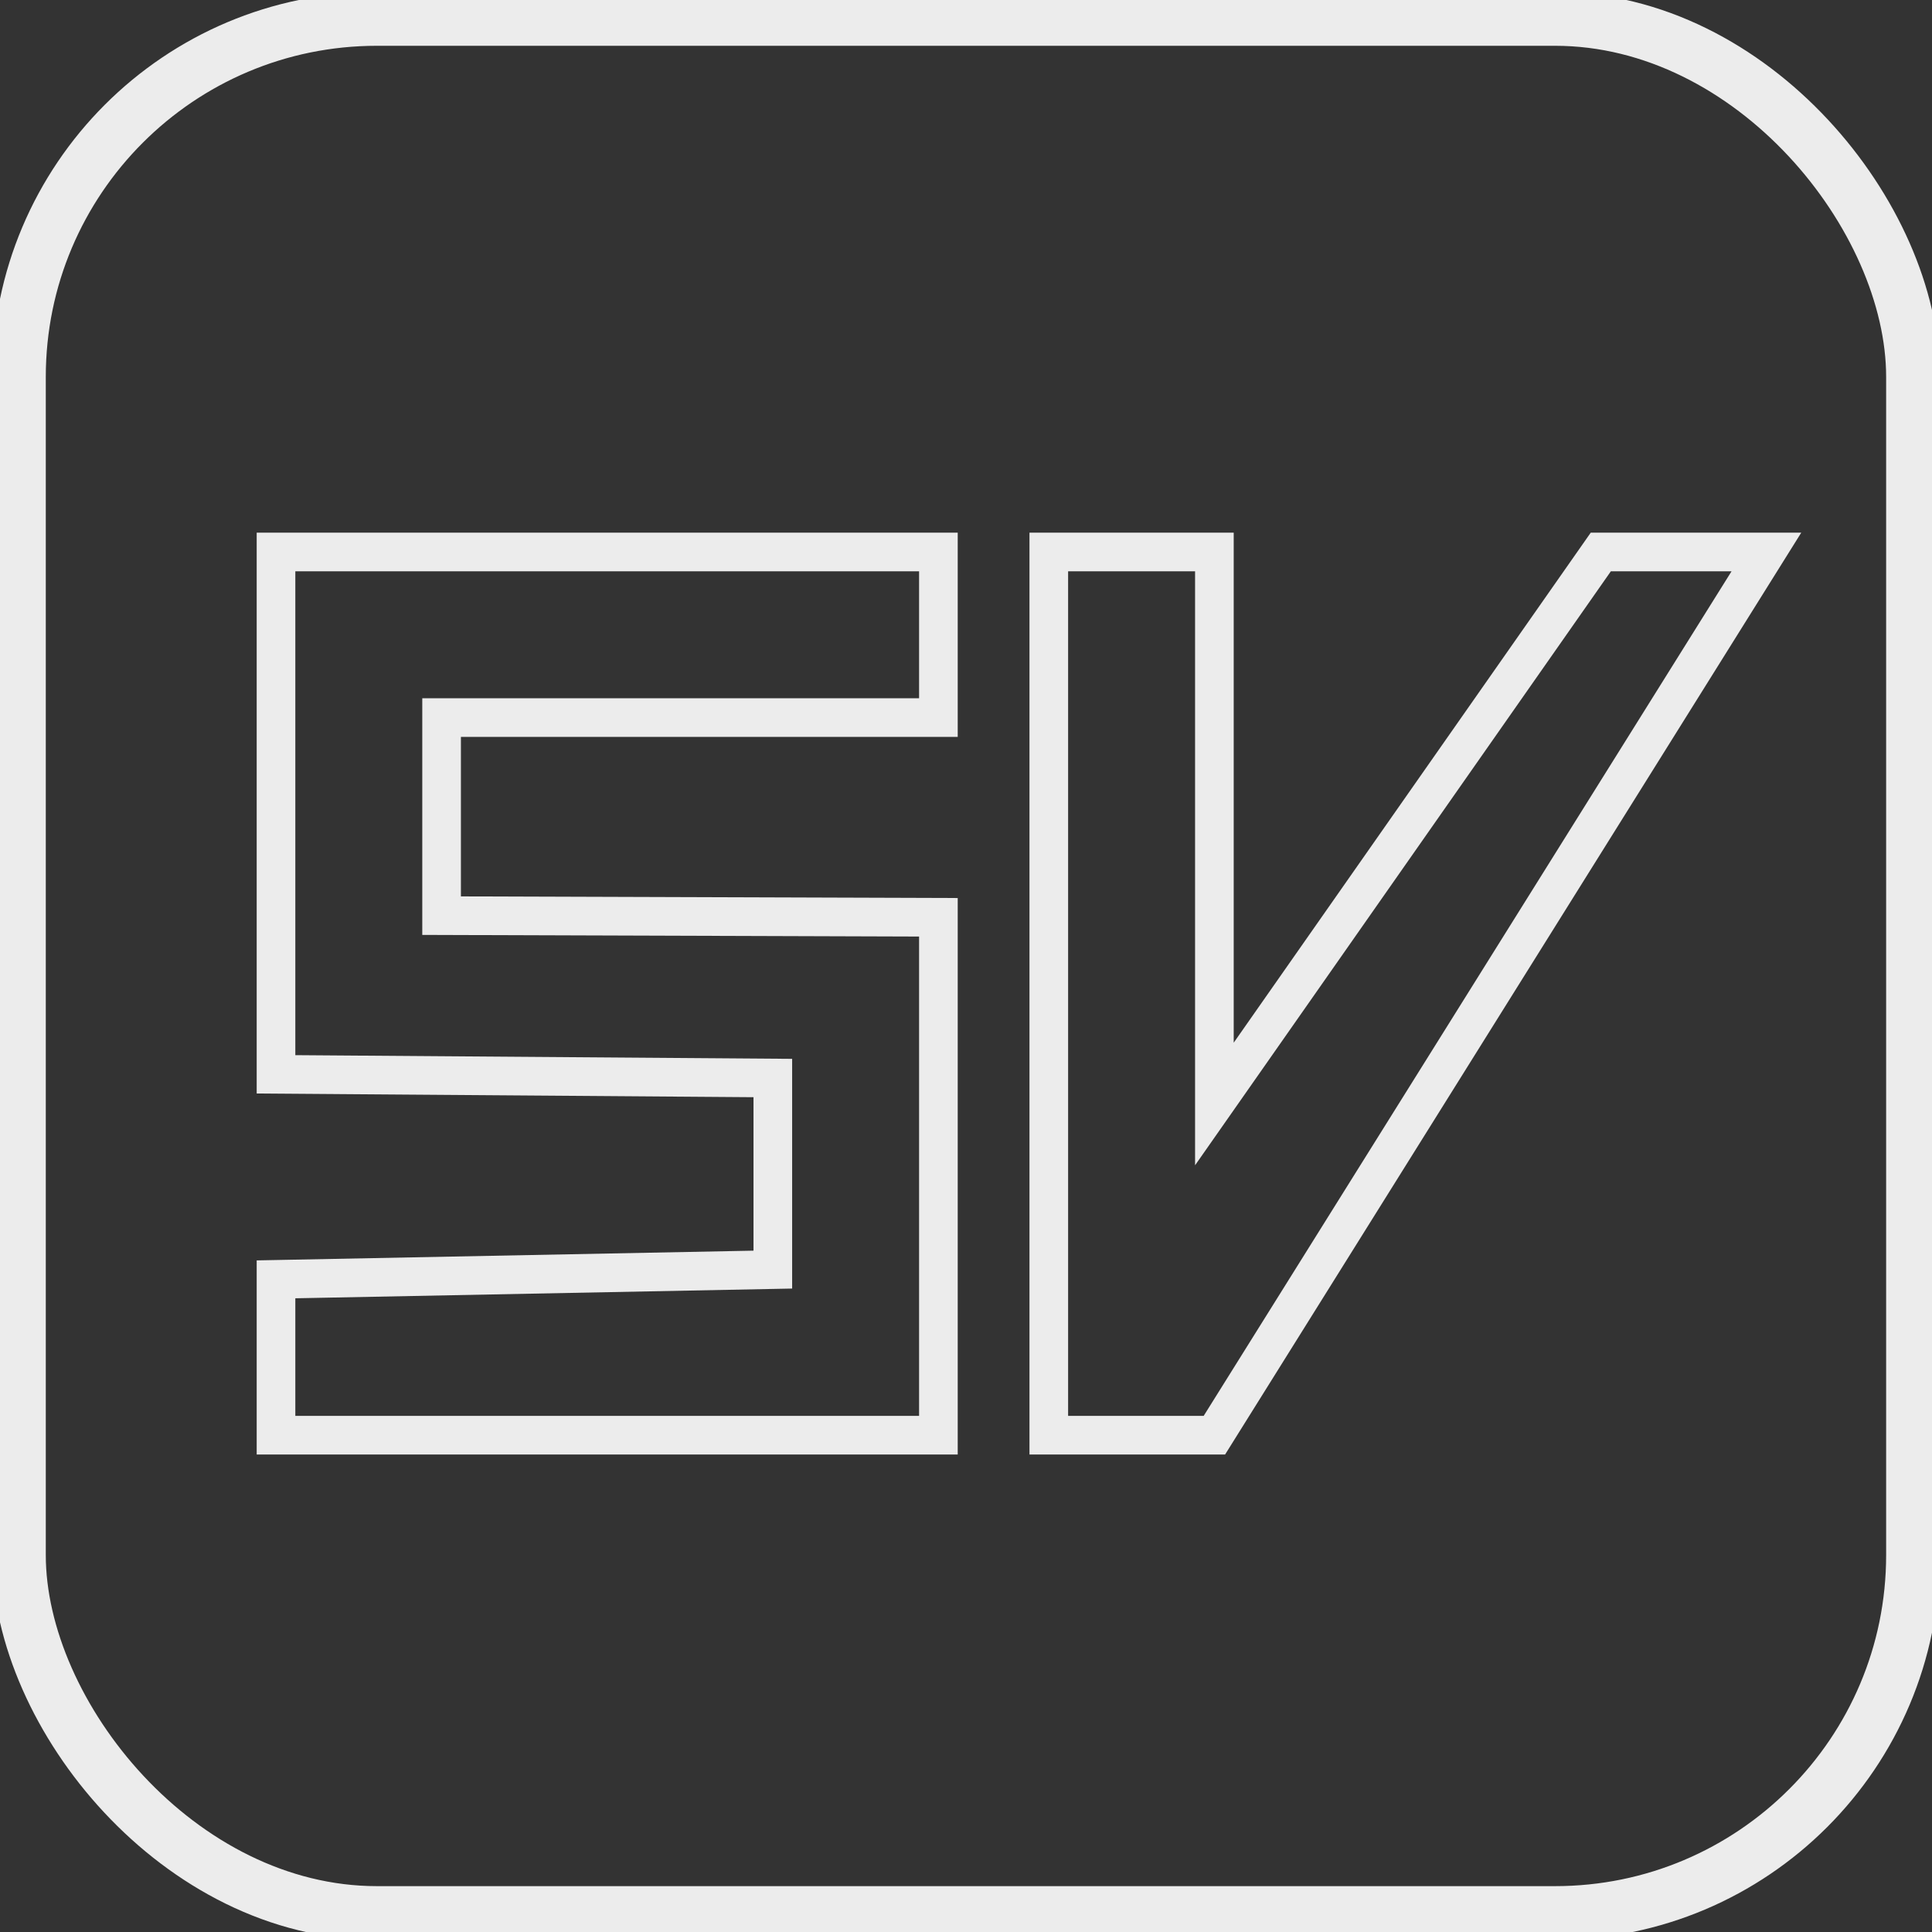 <?xml version="1.0" encoding="UTF-8" standalone="no"?>
<svg
   xmlns:dc="http://purl.org/dc/elements/1.1/"
   xmlns:cc="http://creativecommons.org/ns#"
   xmlns:rdf="http://www.w3.org/1999/02/22-rdf-syntax-ns#"
   xmlns:svg="http://www.w3.org/2000/svg"
   xmlns="http://www.w3.org/2000/svg"
   xmlns:sodipodi="http://sodipodi.sourceforge.net/DTD/sodipodi-0.dtd"
   xmlns:inkscape="http://www.inkscape.org/namespaces/inkscape"
   width="30px"
   height="30px"
   version="1.1"
   viewBox="0 0 107.95 107.95"
   id="svg898"
   sodipodi:docname="homelogo.svg"
   inkscape:version="1.0.1 (c497b03c, 2020-09-10)">
  <rect x="0" y="0" width="107.95" height="107.95" fill="#333333" stroke="none"/>
  <defs
     id="defs902" />
  <sodipodi:namedview
     pagecolor="#ffffff"
     bordercolor="#666666"
     borderopacity="1"
     objecttolerance="10"
     gridtolerance="10"
     guidetolerance="10"
     inkscape:pageopacity="0"
     inkscape:pageshadow="2"
     inkscape:window-width="1440"
     inkscape:window-height="900"
     id="namedview900"
     showgrid="true"
     inkscape:zoom="18.214588"
     inkscape:cx="15.703459"
     inkscape:cy="15.204226"
     inkscape:window-x="0"
     inkscape:window-y="0"
     inkscape:window-maximized="0"
     inkscape:current-layer="g896">
    <inkscape:grid
       type="xygrid"
       id="grid1541" />
  </sodipodi:namedview>
  <g
     transform="translate(-.529 -.832)"
     id="g896">
    <rect
       x="1.587"
       y="1.89"
       width="105.83"
       height="105.83"
       ry="20"
       style="fill:none;stroke-linejoin:round;stroke-width:3.001;stroke:rgb(236, 236, 236);stroke-miterlimit:4;stroke-dasharray:none"
       id="rect880" />
    <path
       id="path1589"
       style="fill:none;stroke:#ececec;stroke-width:2.159;stroke-linecap:square;stroke-linejoin:miter;stroke-miterlimit:15.5;stroke-dasharray:none;stroke-opacity:1;paint-order:normal"
       d="m 25.203,51.994 27.759,0.091 0,28.938 H 15.951 v -8.708 l 27.759,-0.544 0,-10.705 -27.759,-0.206 V 31.674 h 37.011 v 9.253 H 25.203 Z m 33.927,-20.32 10e-7,49.349 h 9.253 L 99.226,31.674 H 89.973 L 68.383,62.517 V 31.674 Z"
       sodipodi:nodetypes="ccccccccccccccccccccc" />
  </g>
</svg>
